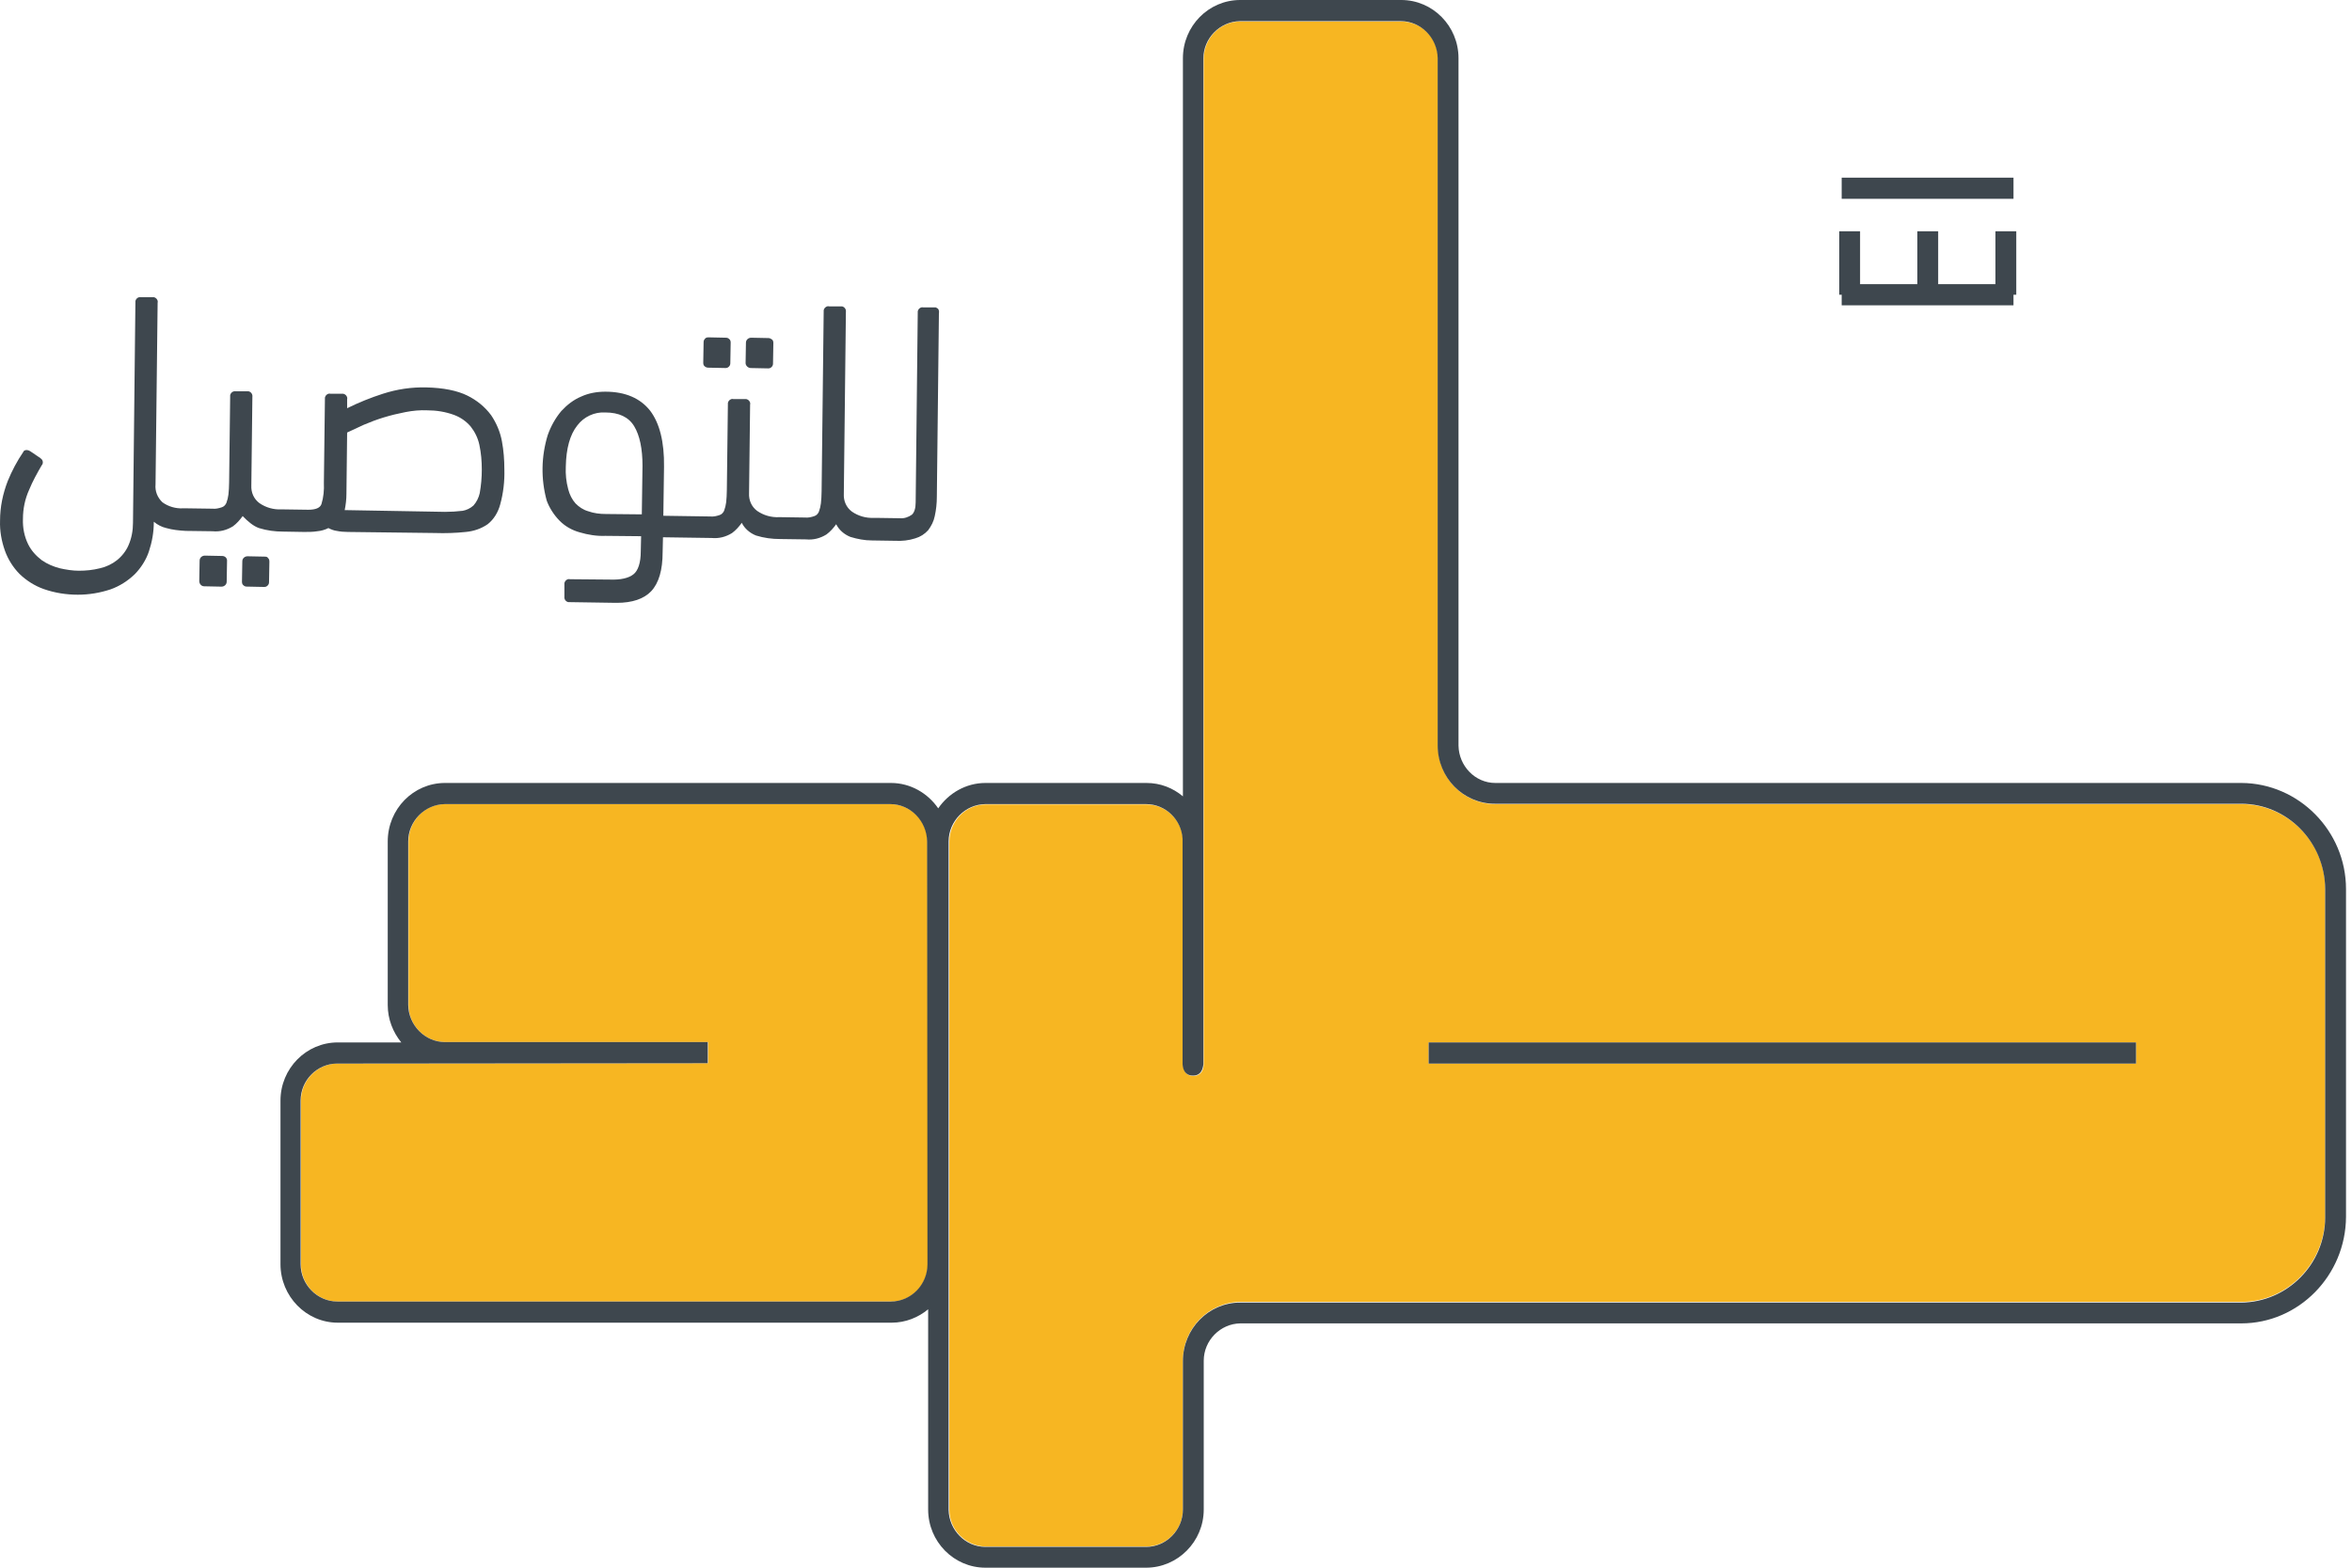<?xml version="1.0" encoding="UTF-8"?>
<svg width="300px" height="200px" viewBox="0 0 300 200" version="1.1" xmlns="http://www.w3.org/2000/svg" xmlns:xlink="http://www.w3.org/1999/xlink">
    <title>tard</title>
    <g id="Page-1" stroke="none" stroke-width="1" fill="none" fill-rule="evenodd">
        <g id="tard" fill-rule="nonzero">
            <path d="M118.343,161.277 L118.298,107.352 C118.298,104.745 116.173,102.63 113.605,102.586 L56.761,102.586 C54.193,102.586 52.113,104.745 52.113,107.352 L52.113,128.221 C52.113,130.83 54.238,132.943 56.805,132.943 L90.319,132.943 L90.319,135.642 L43.037,135.687 C40.469,135.687 38.388,137.846 38.388,140.409 L38.388,161.277 C38.388,163.886 40.469,166.044 43.081,166.044 L113.694,166.044 C116.262,166.044 118.343,163.886 118.343,161.277 Z" id="Path" fill="#F7B622"></path>
            <path d="M285.91,102.587 L190.727,102.587 C186.698,102.587 183.422,99.258 183.422,95.166 L183.422,7.466 C183.422,4.857 181.298,2.744 178.73,2.744 L158.187,2.744 C155.619,2.744 153.539,4.902 153.539,7.511 L153.539,94.986 L153.539,107.039 C153.539,107.129 153.539,107.264 153.539,107.353 L153.539,133.349 C153.539,134.203 153.539,134.832 153.539,135.237 C153.539,135.372 153.539,135.552 153.539,135.732 C153.539,135.777 153.539,135.777 153.539,135.822 C153.495,136.497 153.229,137.261 152.211,137.261 C151.192,137.261 150.971,136.497 150.882,135.822 C150.882,135.822 150.882,135.777 150.882,135.732 C150.882,135.552 150.882,135.417 150.882,135.237 C150.882,134.832 150.882,134.203 150.882,133.349 L150.882,107.084 C150.75,104.61 148.714,102.631 146.234,102.631 L125.737,102.631 C123.169,102.631 121.088,104.79 121.088,107.399 L121.088,136.362 L121.088,192.58 C121.088,195.189 123.213,197.302 125.781,197.302 L146.19,197.302 C148.758,197.302 150.882,195.189 150.882,192.534 L150.882,173.555 C150.882,169.463 154.159,166.135 158.187,166.09 L285.866,166.09 C291.755,166.09 296.536,161.188 296.58,155.206 L296.58,113.38 C296.58,107.489 291.755,102.587 285.91,102.587 Z M272.452,135.688 L182.227,135.688 L182.227,132.989 L272.452,132.989 L272.452,135.688 Z" id="Shape" fill="#F7B622"></path>
            <path d="M285.909,99.888 L190.726,99.888 C188.158,99.888 186.078,97.729 186.034,95.12 L186.034,7.421 C186.034,3.328 182.757,0 178.729,0 L158.187,0 C154.158,0 150.882,3.328 150.882,7.421 L150.882,94.895 L150.882,101.596 C149.598,100.517 148.004,99.888 146.233,99.888 L125.692,99.888 C123.212,99.888 120.998,101.191 119.671,103.126 C118.343,101.191 116.129,99.888 113.649,99.888 L56.761,99.888 C52.732,99.888 49.456,103.215 49.456,107.353 L49.456,128.221 C49.456,130.02 50.12,131.684 51.183,132.989 L43.081,132.989 C39.052,132.989 35.776,136.316 35.776,140.41 L35.776,161.277 C35.776,165.37 39.052,168.743 43.081,168.743 L113.738,168.743 C115.509,168.743 117.147,168.069 118.387,167.034 L118.387,192.579 C118.387,196.672 121.663,200 125.692,200 L146.189,200 C150.218,200 153.538,196.672 153.538,192.579 L153.538,173.6 C153.538,170.991 155.663,168.878 158.187,168.833 L285.865,168.833 C293.214,168.833 299.191,162.716 299.236,155.25 L299.236,113.425 C299.236,106.004 293.214,99.932 285.909,99.888 Z M296.579,155.295 C296.579,161.277 291.754,166.134 285.865,166.179 L158.187,166.179 C154.158,166.179 150.882,169.508 150.882,173.645 L150.882,192.579 C150.882,195.188 148.757,197.347 146.189,197.347 L125.692,197.347 C123.124,197.347 121.043,195.188 120.998,192.624 L120.998,136.316 L120.998,107.353 C120.998,104.745 123.124,102.631 125.647,102.586 L146.189,102.586 C148.669,102.586 150.705,104.565 150.838,107.038 L150.838,133.304 C150.838,134.158 150.838,134.788 150.838,135.192 C150.838,135.328 150.838,135.507 150.838,135.687 C150.838,135.732 150.838,135.732 150.838,135.777 C150.882,136.451 151.148,137.216 152.166,137.216 C153.184,137.216 153.405,136.451 153.494,135.777 C153.494,135.777 153.494,135.732 153.494,135.687 C153.494,135.507 153.494,135.372 153.494,135.192 C153.494,134.788 153.494,134.158 153.494,133.304 L153.494,107.309 C153.494,107.218 153.494,107.084 153.494,106.993 L153.494,94.94 L153.494,7.466 C153.494,4.857 155.619,2.743 158.142,2.698 L178.685,2.698 C181.252,2.698 183.333,4.857 183.377,7.421 L183.377,95.12 C183.377,99.213 186.653,102.541 190.682,102.541 L285.865,102.541 C291.754,102.541 296.535,107.443 296.579,113.425 L296.579,155.295 Z M43.037,166.045 C40.469,166.045 38.344,163.886 38.344,161.277 L38.344,140.41 C38.344,137.801 40.469,135.687 42.992,135.687 L90.274,135.642 L90.274,132.944 L56.761,132.944 C54.193,132.944 52.112,130.785 52.068,128.221 L52.068,107.353 C52.068,104.745 54.193,102.631 56.717,102.586 L113.561,102.586 C116.129,102.586 118.209,104.745 118.254,107.353 L118.298,161.277 C118.298,163.886 116.217,166.045 113.605,166.045 L43.037,166.045 Z" id="Shape" fill="#3E474E"></path>
            <polygon id="Path" fill="#3E474E" points="272.452 132.99 182.227 132.99 182.227 135.688 272.452 135.688"></polygon>
            <polygon id="Path" fill="#3E474E" points="234.909 38.951 256.823 38.951 256.823 37.602 257.178 37.602 257.178 29.506 254.521 29.506 254.521 36.252 247.216 36.252 247.216 29.506 244.56 29.506 244.56 36.252 237.255 36.252 237.255 29.506 234.599 29.506 234.599 37.602 234.909 37.602"></polygon>
            <polygon id="Path" fill="#3E474E" points="256.824 22.666 234.909 22.666 234.909 25.364 256.824 25.364"></polygon>
            <path d="M28.339,70.929 L26.126,70.884 C25.771,70.884 25.462,71.154 25.462,71.514 L25.417,74.123 C25.417,74.482 25.683,74.797 26.037,74.797 L28.251,74.842 C28.605,74.842 28.915,74.572 28.915,74.213 L28.959,71.604 C29.003,71.244 28.738,70.929 28.339,70.929 Z" id="Path" fill="#3E474E"></path>
            <path d="M33.785,71.013 L31.571,70.968 C31.217,70.968 30.907,71.238 30.907,71.598 L30.863,74.206 C30.863,74.386 30.907,74.566 31.04,74.656 C31.173,74.791 31.306,74.836 31.483,74.836 L33.696,74.881 C33.873,74.881 34.006,74.836 34.139,74.701 C34.272,74.566 34.316,74.431 34.316,74.251 L34.361,71.643 C34.361,71.463 34.316,71.283 34.183,71.193 C34.139,71.058 33.962,71.013 33.785,71.013 Z" id="Path" fill="#3E474E"></path>
            <path d="M33.032,67.369 C34.05,67.684 35.069,67.819 36.131,67.819 L38.787,67.864 C39.363,67.864 39.938,67.864 40.47,67.774 C40.957,67.729 41.444,67.594 41.886,67.369 C42.24,67.549 42.595,67.684 42.949,67.729 C43.392,67.819 43.879,67.864 44.365,67.864 L55.478,67.999 C56.806,68.044 58.134,67.999 59.418,67.864 C60.392,67.774 61.366,67.459 62.207,66.875 C63.004,66.245 63.535,65.346 63.801,64.356 C64.199,62.917 64.376,61.388 64.332,59.904 C64.332,58.689 64.243,57.475 64.022,56.306 C63.801,55.092 63.314,53.967 62.65,52.978 C61.853,51.898 60.79,51.044 59.595,50.459 C58.311,49.83 56.54,49.47 54.371,49.425 C52.467,49.38 50.652,49.65 48.837,50.234 C47.287,50.729 45.738,51.359 44.277,52.078 L44.277,50.954 C44.321,50.774 44.277,50.639 44.188,50.504 C44.1,50.369 43.967,50.279 43.79,50.234 C43.746,50.234 43.657,50.234 43.613,50.234 L42.152,50.234 C41.975,50.189 41.842,50.234 41.709,50.324 C41.576,50.414 41.488,50.549 41.444,50.729 C41.444,50.774 41.444,50.864 41.444,50.909 L41.311,61.613 C41.355,62.512 41.267,63.457 41.001,64.311 C40.824,64.806 40.248,65.031 39.319,65.031 L36.175,64.986 L35.91,64.986 C34.891,65.031 33.917,64.761 33.076,64.176 C32.368,63.637 32.014,62.827 32.058,61.928 L32.191,50.639 C32.235,50.324 32.058,50.009 31.704,49.919 C31.66,49.919 31.571,49.919 31.527,49.919 L30.066,49.919 C29.756,49.874 29.446,50.054 29.358,50.414 C29.358,50.459 29.358,50.549 29.358,50.594 L29.225,61.523 C29.225,62.107 29.18,62.647 29.136,63.097 C29.092,63.457 29.003,63.816 28.87,64.176 C28.738,64.446 28.561,64.626 28.295,64.716 C27.897,64.851 27.498,64.941 27.1,64.896 L23.912,64.851 L23.337,64.851 C22.407,64.896 21.477,64.626 20.725,64.086 C20.105,63.502 19.751,62.692 19.839,61.793 L20.105,38.631 C20.149,38.451 20.105,38.316 20.016,38.181 C19.928,38.046 19.795,37.956 19.618,37.911 C19.573,37.911 19.485,37.911 19.441,37.911 L17.98,37.911 C17.67,37.866 17.36,38.046 17.271,38.406 C17.271,38.451 17.271,38.541 17.271,38.586 L16.962,66.695 C16.962,67.684 16.784,68.674 16.386,69.573 C16.076,70.293 15.545,70.967 14.925,71.462 C14.305,71.957 13.553,72.317 12.756,72.496 C11.87,72.721 10.985,72.811 10.055,72.811 C9.258,72.811 8.417,72.676 7.62,72.496 C6.779,72.272 6.026,71.957 5.318,71.462 C4.61,70.922 3.99,70.248 3.592,69.438 C3.105,68.449 2.883,67.324 2.927,66.2 C2.927,64.896 3.193,63.637 3.724,62.467 C4.167,61.388 4.743,60.353 5.318,59.364 C5.539,59.139 5.495,58.734 5.274,58.554 C5.23,58.51 5.185,58.51 5.185,58.465 L3.857,57.565 C3.636,57.43 3.414,57.385 3.237,57.43 C3.105,57.475 3.016,57.52 2.972,57.655 C2.175,58.824 1.511,60.084 0.98,61.388 C0.36,63.007 0.006,64.671 0.006,66.425 C-0.039,67.729 0.183,68.988 0.625,70.248 C1.024,71.372 1.688,72.407 2.485,73.216 C3.37,74.071 4.433,74.745 5.584,75.15 C7,75.645 8.461,75.87 9.922,75.87 C11.339,75.87 12.711,75.645 14.084,75.195 C15.235,74.79 16.297,74.116 17.183,73.261 C17.98,72.452 18.644,71.417 18.998,70.338 C19.396,69.123 19.618,67.909 19.618,66.605 L19.618,66.56 C20.105,66.965 20.636,67.234 21.212,67.369 C22.008,67.594 22.85,67.684 23.691,67.729 L27.1,67.774 C28.029,67.864 28.915,67.639 29.712,67.145 C30.199,66.785 30.597,66.335 30.951,65.84 C31.615,66.515 32.279,67.1 33.032,67.369 Z M43.967,65.076 C44.1,64.401 44.188,63.726 44.188,63.007 L44.277,55.181 C44.941,54.867 45.649,54.552 46.402,54.192 C47.243,53.832 48.084,53.517 48.97,53.248 C49.855,52.978 50.785,52.753 51.715,52.573 C52.644,52.393 53.574,52.303 54.504,52.348 C55.655,52.348 56.806,52.528 57.913,52.933 C58.754,53.248 59.462,53.742 60.038,54.417 C60.569,55.092 60.967,55.901 61.144,56.756 C61.366,57.79 61.454,58.824 61.454,59.904 C61.454,60.938 61.366,61.928 61.189,62.917 C61.056,63.502 60.79,64.041 60.392,64.491 C59.993,64.851 59.506,65.076 59.019,65.166 C58.267,65.256 57.514,65.301 56.761,65.301 L43.967,65.076 Z" id="Shape" fill="#3E474E"></path>
            <path d="M95.765,46.953 L97.979,46.998 C98.155,46.998 98.288,46.953 98.422,46.818 C98.554,46.683 98.599,46.548 98.599,46.368 L98.643,43.76 C98.643,43.58 98.599,43.4 98.466,43.31 C98.332,43.22 98.2,43.13 98.023,43.13 L95.81,43.085 C95.455,43.085 95.145,43.355 95.145,43.715 L95.101,46.323 C95.101,46.638 95.411,46.953 95.765,46.953 Z" id="Path" fill="#3E474E"></path>
            <path d="M90.32,46.906 L92.534,46.951 C92.711,46.951 92.844,46.906 92.976,46.771 C93.109,46.636 93.153,46.502 93.153,46.322 L93.198,43.713 C93.198,43.533 93.153,43.353 93.021,43.263 C92.888,43.128 92.755,43.084 92.578,43.084 L90.364,43.038 C90.187,43.038 90.01,43.083 89.922,43.218 C89.789,43.353 89.745,43.488 89.745,43.668 L89.7,46.277 C89.7,46.457 89.745,46.636 89.877,46.726 C89.966,46.816 90.143,46.906 90.32,46.906 Z" id="Path" fill="#3E474E"></path>
            <path d="M71.372,66.429 C72.08,67.149 72.965,67.643 73.939,67.913 C75.002,68.228 76.109,68.408 77.215,68.363 L81.775,68.408 L81.731,70.342 C81.731,71.826 81.377,72.815 80.801,73.265 C80.182,73.76 79.163,73.985 77.835,73.94 L72.7,73.895 C72.523,73.85 72.39,73.895 72.257,73.985 C72.124,74.075 72.036,74.21 71.991,74.39 C71.991,74.435 71.991,74.524 71.991,74.569 L71.991,76.099 C71.947,76.413 72.124,76.728 72.478,76.818 C72.523,76.818 72.611,76.818 72.655,76.818 L78.544,76.908 C78.588,76.908 78.632,76.908 78.676,76.908 C80.624,76.908 82.129,76.413 83.059,75.424 C84.033,74.39 84.52,72.726 84.52,70.432 L84.564,68.543 L90.762,68.633 C91.692,68.723 92.578,68.498 93.374,68.003 C93.862,67.643 94.26,67.194 94.614,66.699 C94.968,67.419 95.632,68.003 96.429,68.318 C97.448,68.633 98.466,68.768 99.528,68.768 L102.804,68.813 C103.734,68.903 104.619,68.678 105.416,68.183 C105.903,67.823 106.301,67.374 106.656,66.879 C107.01,67.598 107.674,68.183 108.471,68.498 C109.357,68.768 110.286,68.948 111.216,68.948 L114.182,68.993 C115.068,69.038 115.909,68.948 116.75,68.678 C117.369,68.498 117.945,68.138 118.388,67.643 C118.786,67.104 119.096,66.519 119.229,65.844 C119.406,65.035 119.495,64.225 119.495,63.371 L119.76,39.939 C119.804,39.804 119.76,39.624 119.716,39.49 C119.628,39.355 119.495,39.265 119.362,39.22 C119.317,39.22 119.273,39.22 119.229,39.22 L117.768,39.22 C117.591,39.175 117.458,39.22 117.325,39.31 C117.192,39.4 117.104,39.535 117.06,39.714 C117.06,39.759 117.06,39.849 117.06,39.894 L116.794,64.09 C116.794,64.855 116.617,65.395 116.307,65.665 C115.865,65.979 115.333,66.159 114.802,66.114 L111.747,66.069 L111.482,66.069 C110.463,66.114 109.489,65.844 108.648,65.26 C107.94,64.72 107.586,63.911 107.63,63.011 L107.895,39.804 C107.94,39.49 107.763,39.175 107.408,39.085 C107.364,39.085 107.275,39.085 107.231,39.085 L105.771,39.085 C105.593,39.04 105.46,39.085 105.328,39.175 C105.195,39.265 105.106,39.4 105.062,39.58 C105.062,39.624 105.062,39.714 105.062,39.759 L104.797,62.651 C104.797,63.236 104.752,63.776 104.707,64.225 C104.663,64.585 104.575,64.945 104.442,65.305 C104.309,65.575 104.133,65.754 103.867,65.844 C103.468,65.979 103.07,66.069 102.671,66.024 L99.661,65.979 L99.396,65.979 C98.377,66.024 97.403,65.754 96.562,65.17 C95.854,64.63 95.499,63.821 95.543,62.921 L95.677,51.633 C95.721,51.453 95.677,51.318 95.588,51.183 C95.499,51.048 95.366,50.958 95.19,50.913 C95.145,50.913 95.057,50.913 95.013,50.913 L93.552,50.913 C93.374,50.868 93.242,50.913 93.109,51.003 C92.976,51.093 92.887,51.228 92.843,51.408 C92.843,51.453 92.843,51.543 92.843,51.588 L92.71,62.516 C92.71,63.101 92.666,63.641 92.622,64.09 C92.578,64.45 92.489,64.81 92.356,65.17 C92.223,65.44 92.046,65.62 91.781,65.71 C91.382,65.844 90.984,65.934 90.585,65.889 L84.609,65.8 L84.697,59.548 C84.742,56.355 84.122,53.971 82.926,52.397 C81.687,50.823 79.783,49.969 77.215,49.969 C76.153,49.969 75.09,50.148 74.116,50.598 C73.142,51.003 72.301,51.678 71.593,52.442 C70.84,53.342 70.265,54.376 69.866,55.5 C69.025,58.244 68.981,61.122 69.734,63.866 C70.043,64.72 70.619,65.665 71.372,66.429 Z M72.168,59.548 C72.213,57.209 72.7,55.455 73.629,54.286 C74.471,53.162 75.843,52.532 77.215,52.622 C78.942,52.622 80.182,53.207 80.89,54.376 C81.598,55.545 81.952,57.254 81.952,59.413 L81.864,65.62 L77.304,65.575 C76.507,65.575 75.754,65.485 75.002,65.215 C74.382,65.035 73.851,64.675 73.408,64.225 C72.965,63.731 72.655,63.101 72.478,62.426 C72.213,61.437 72.124,60.493 72.168,59.548 Z" id="Shape" fill="#3E474E"></path>
        </g>
    </g>
</svg>